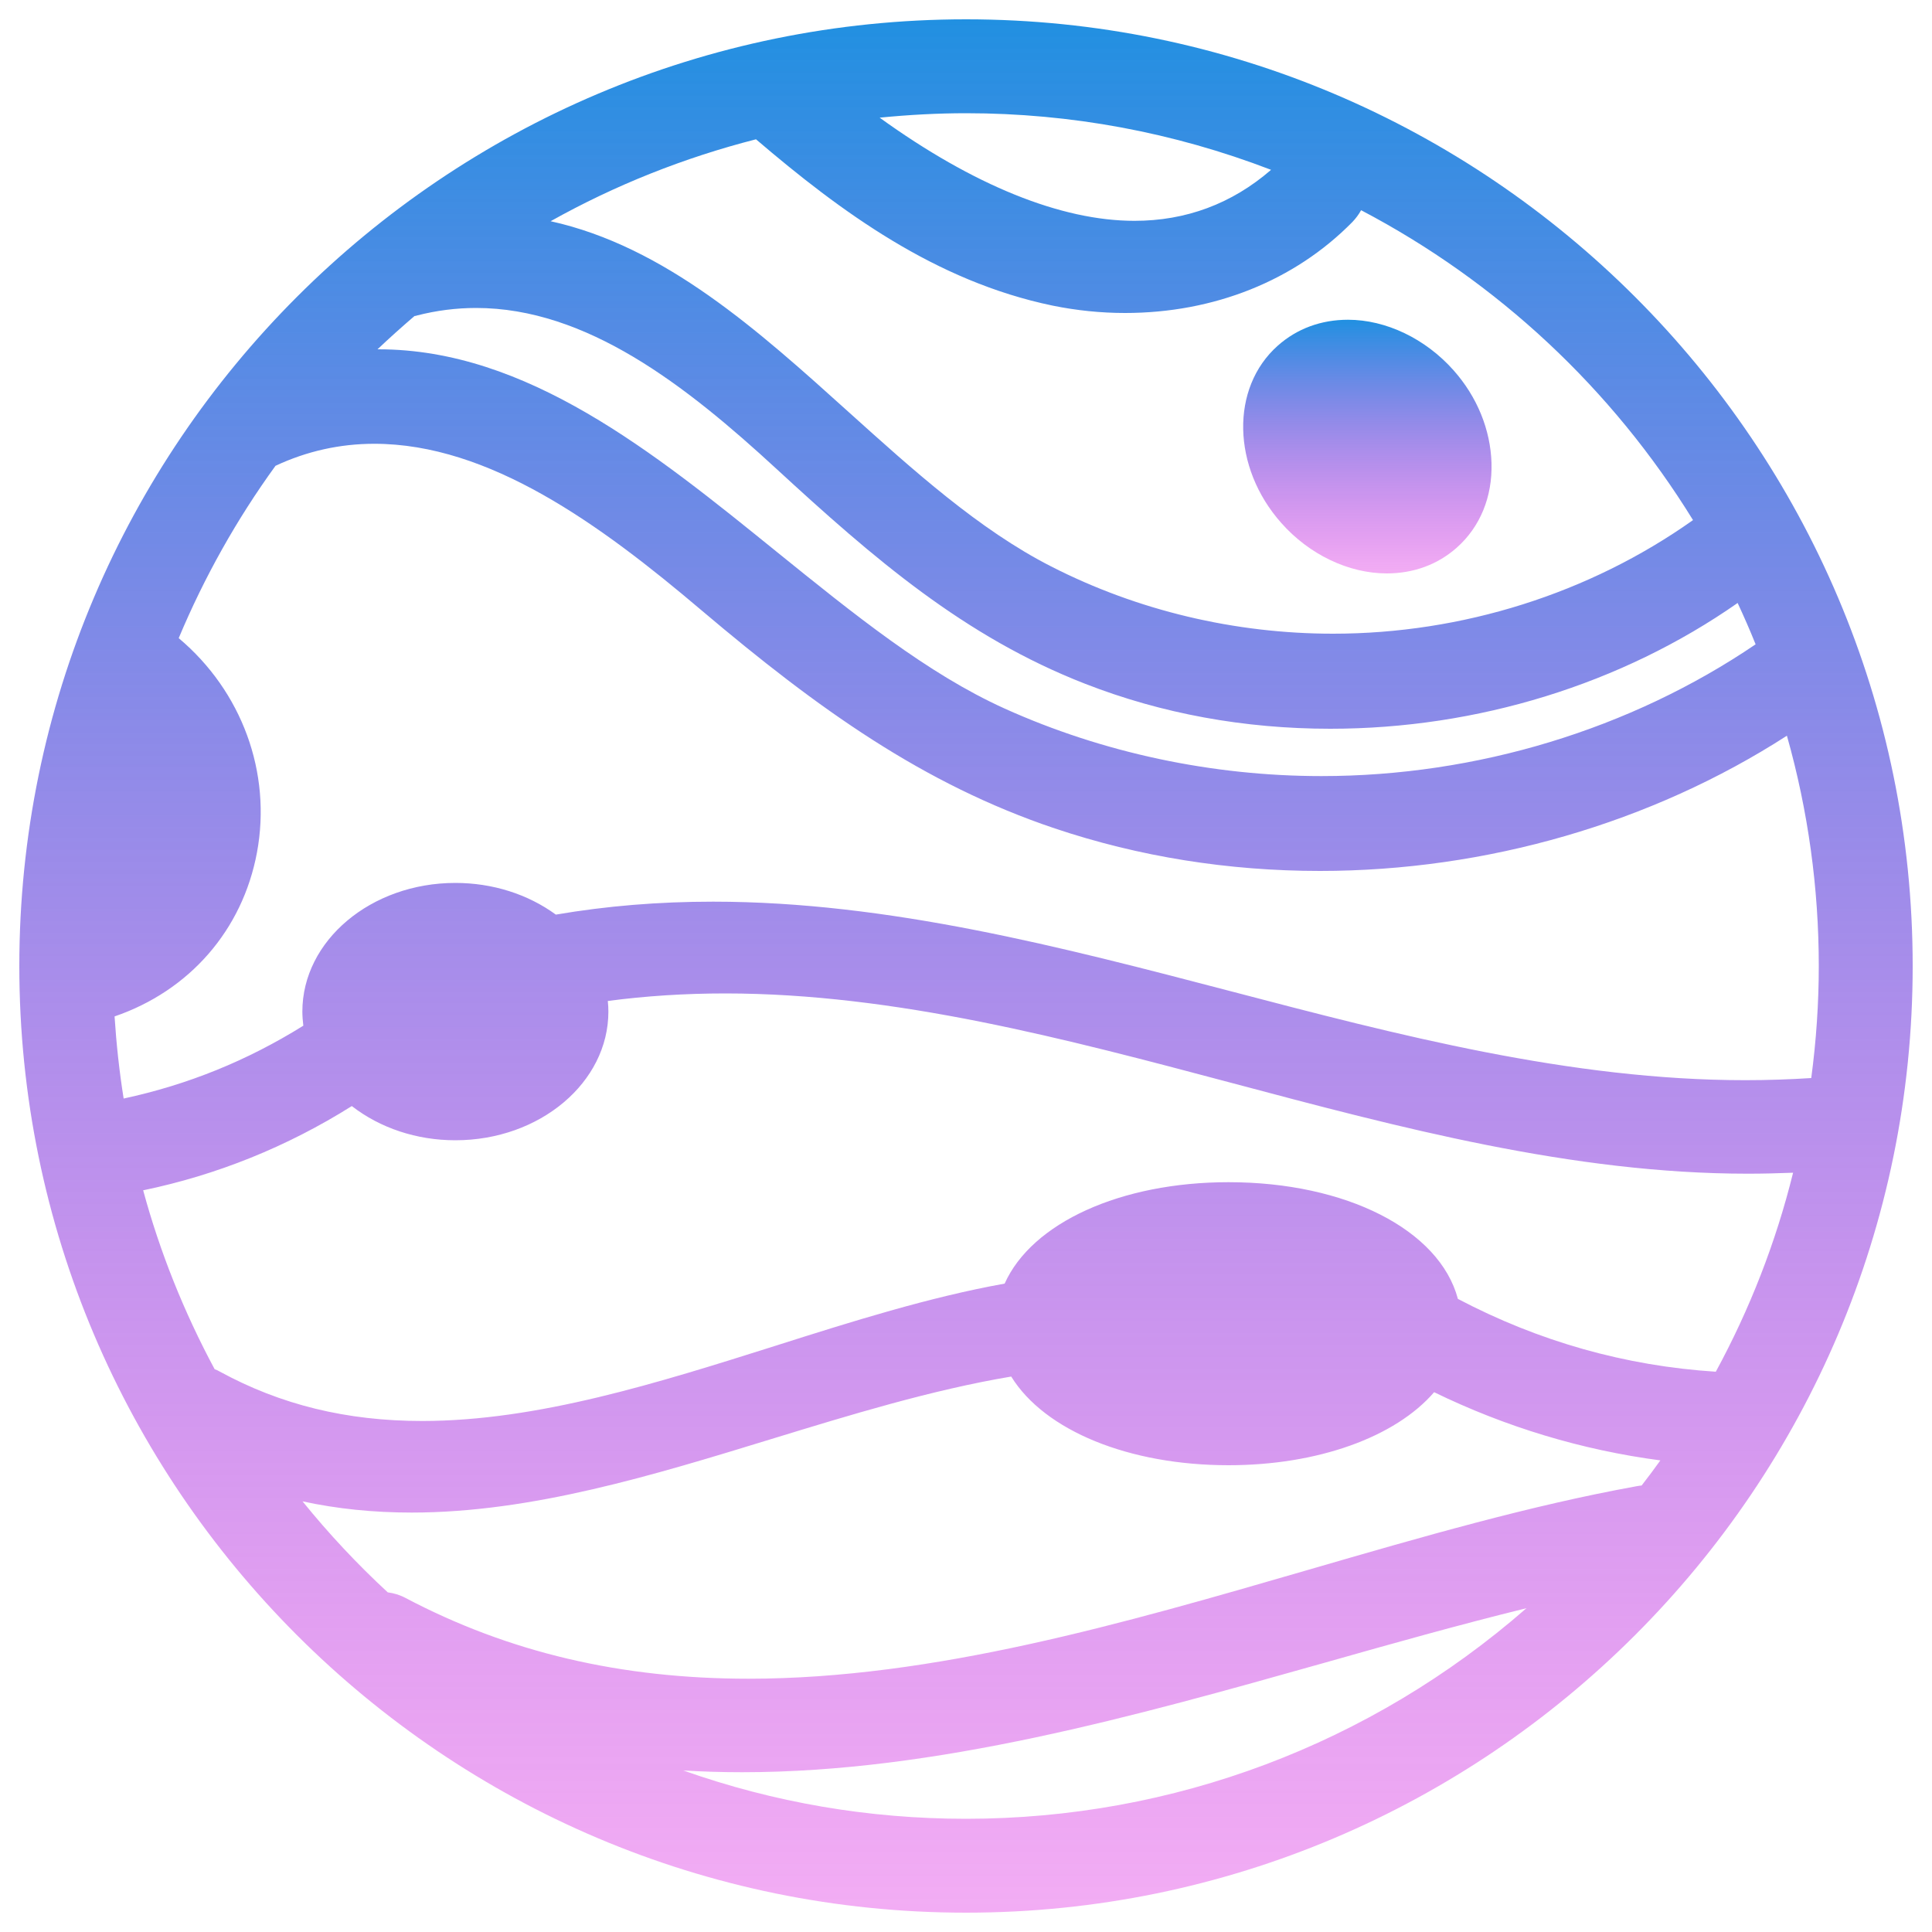 <svg width="1000" height="1000" viewBox="0 0 1000 1000" fill="none" xmlns="http://www.w3.org/2000/svg">
<g id="planet2 1">
<g id="planet2">
<g id="Group">
<g id="Group_2">
<path id="Vector" d="M500 10C229.8 10 10 229.8 10 500C10 770.2 229.8 990 500 990C770.2 990 990 770.2 990 500C990 229.8 770.2 10 500 10ZM500 58.6C554.3 58.6 607.4 68.5 657.9 87.9C637.6 105.5 613.8 114.3 587.2 114.3C549.2 114.3 503.8 95.9 455.3 60.9C470.5 59.4 485.5 58.6 500 58.6ZM500 941.4C449.7 941.4 400.6 933 353.7 916.4C363.7 917 373.9 917.3 384.2 917.3C484.6 917.3 587 888.4 686.1 860.5C720.3 850.8 755.5 840.9 790.1 832.4C709.5 902.8 607.2 941.4 500 941.4ZM849.7 768.9C848.8 769 847.8 769.1 846.9 769.3C791.8 779.3 736.2 795.4 677.3 812.5C581.8 840.2 483.1 868.9 387.5 868.9C321.2 868.9 263.2 855.2 209.9 827.1C206.9 825.5 203.8 824.6 200.7 824.2C184.9 809.6 170.1 793.8 156.6 777.1C174.6 781 193.3 782.9 213.1 782.9C275.3 782.9 338.4 763.5 399.4 744.8C440.2 732.3 482.3 719.4 523.4 712.5C540.7 740.5 584.3 758.4 635.9 758.4C681.8 758.4 722.1 744 742.3 720.6C779.3 738.6 818.6 750.5 859.4 755.9C856.4 760.1 853.2 764.4 849.7 768.9ZM888.1 710C841.2 707 796.4 694.3 754.6 672.3C745.1 636.6 696.8 611.9 635.9 611.9C580.1 611.9 534.1 632.9 520 664.4C481.3 671.3 440.6 684.1 401.3 696.6C340.8 715.7 278.3 735.5 218.5 735.5C179.4 735.5 145.2 727.1 113.7 709.9C112.9 709.4 112 709 111.1 708.7C95.3 679.3 82.8 648.2 74.1 616.1C112.2 608.2 148.5 593.6 182.1 572.5C196.8 583.9 215.7 590.2 235.7 590.2C279.4 590.2 314.9 560.3 314.9 523.6C314.9 521.8 314.8 520 314.6 518.1C334.2 515.5 354.6 514.2 375.3 514.2C463.5 514.2 551.9 537.8 637.4 560.5C724.2 583.6 813.9 607.5 904.6 607.5C912.5 607.5 920.3 607.3 928.1 607C919.2 643 905.7 677.6 888.1 710ZM941.4 500C941.4 519 940.1 538.5 937.5 558C926.4 558.7 914.9 559.1 903.4 559.1C813 559.1 723.4 535.7 636.8 513C549.9 490.3 460 466.7 369.1 466.7C340.8 466.7 314.1 468.9 287.7 473.4C273.2 462.8 254.9 457 235.7 457C192 457 156.5 486.9 156.5 523.6C156.5 525.9 156.7 528.4 157 530.9C127.9 549 97.4 561.4 64 568.6C61.7 554.2 60.2 540 59.3 526.1C98.1 512.8 125.5 481.4 133 441.3C140.7 399.9 125.2 357.8 92.5 330.3C105.7 298.8 122.5 268.8 142.6 241.1C158.8 233.5 176 229.7 193.7 229.7C253.1 229.7 310.3 271.1 363.1 315.9C423.6 367.1 477.9 405.9 546 428.8C589.5 443.4 635.7 450.8 683.2 450.8C769.3 450.8 854.8 426 924.9 380.8C935.9 419.7 941.4 459.8 941.4 500ZM908.7 333.5C843.9 377.5 764.3 401.7 684 401.7C627.3 401.7 570.6 389.6 519.9 366.7C479.9 348.6 442.1 318 402 285.6C338.4 234.1 272.6 180.8 195.9 180.8C195.7 180.8 195.6 180.8 195.4 180.8C201.6 174.9 208 169.2 214.5 163.6C214.9 163.5 215.4 163.5 215.8 163.3C225.9 160.7 236.2 159.4 246.4 159.4C303.6 159.4 354.9 199.4 401.8 242.6C452.2 289 499 329.5 561.6 353.9C601.3 369.4 644 377.2 688.6 377.2C764.7 377.2 839.3 354.1 899.4 312.1C902.6 319 905.7 326 908.7 333.5ZM690 328C639.1 328 588.7 316 544.1 293.2C506.8 274.2 472.6 243.3 439.4 213.4C392.6 171.2 344.3 127.6 285 114.5C318.4 95.8 354.1 81.6 391.3 72.1C435.1 109.5 484.1 145.6 544.9 158.2C557.2 160.7 569.8 162 582.3 162C628.3 162 670.1 145.3 700 114.9C701.8 113 703.3 111 704.5 108.8C775.2 145.9 834.4 201.2 876.3 269.2C822.7 307.2 756.8 328 690 328Z" fill="url(#paint0_linear)"/>
<path id="Vector_2" d="M697.7 165.5C683.8 165.5 671.3 170.1 661.4 178.9C636.8 200.7 637.6 241.9 663.2 270.7C677.7 287.1 698.1 296.8 717.8 296.8C731.7 296.8 744.2 292.2 754.1 283.4C766.1 272.7 772.5 257.2 772 239.7C771.5 222.5 764.6 205.4 752.3 191.6C737.8 175.3 717.4 165.5 697.7 165.5Z" fill="url(#paint1_linear)"/>
</g>
</g>
</g>
</g>
<defs>
<linearGradient id="paint0_linear" x1="500" y1="10" x2="500" y2="990" gradientUnits="userSpaceOnUse">
<stop stop-color="#2190E1"/>
<stop offset="1" stop-color="#DD21E1" stop-opacity="0.37"/>
</linearGradient>
<linearGradient id="paint1_linear" x1="707.745" y1="165.5" x2="707.745" y2="296.8" gradientUnits="userSpaceOnUse">
<stop stop-color="#2190E1"/>
<stop offset="1" stop-color="#DD21E1" stop-opacity="0.37"/>
</linearGradient>
</defs>
</svg>
